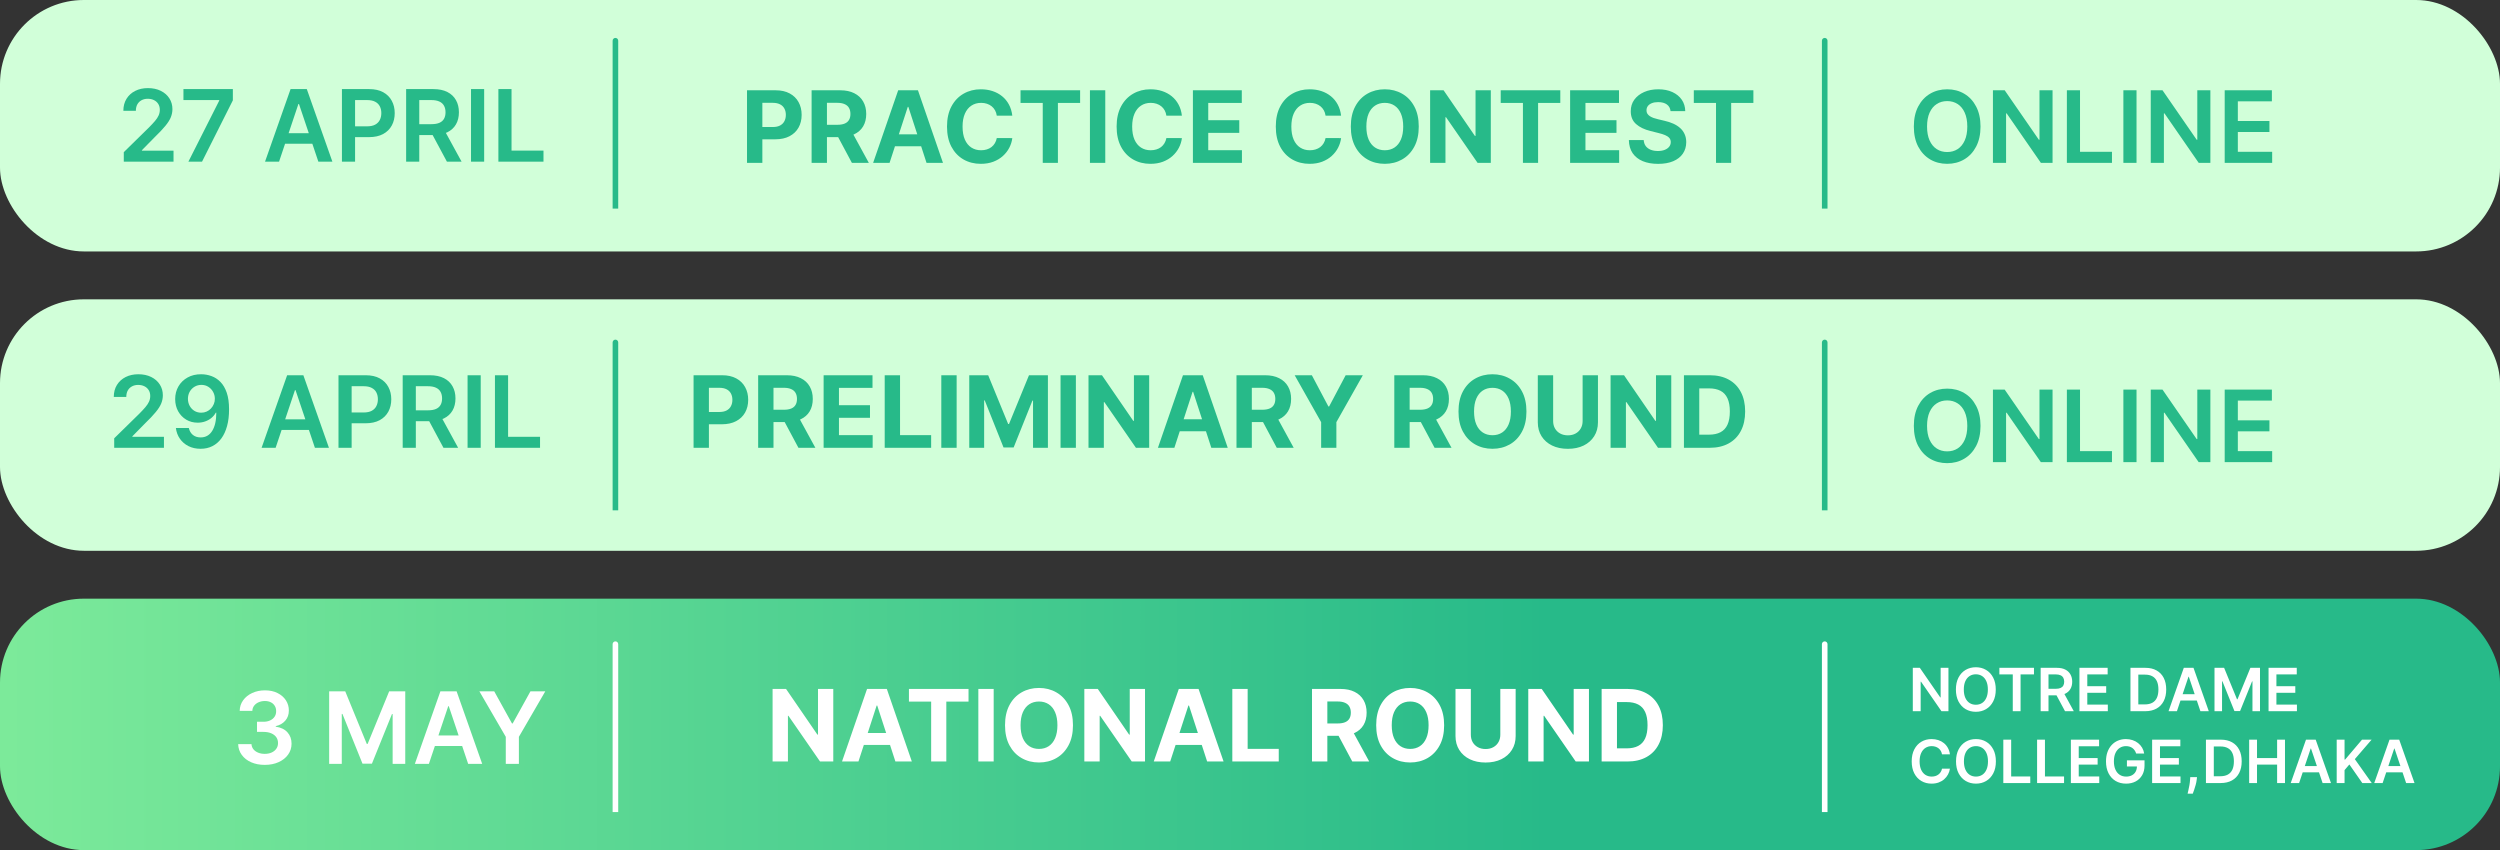 <svg width="1044" height="355" viewBox="0 0 1044 355" fill="none" xmlns="http://www.w3.org/2000/svg">
<rect x="0" y="0" width="1044" height="355" fill="#333333" stroke="none"/>
<rect width="1044" height="105" rx="35.014" fill="#D1FFD9"/>
<path d="M311.954 68V37.703H323.908C326.206 37.703 328.163 38.142 329.781 39.019C331.398 39.887 332.631 41.095 333.479 42.644C334.337 44.182 334.766 45.958 334.766 47.969C334.766 49.981 334.332 51.757 333.464 53.295C332.596 54.834 331.339 56.032 329.692 56.89C328.055 57.748 326.072 58.177 323.745 58.177H316.126V53.044H322.709C323.942 53.044 324.958 52.832 325.757 52.408C326.565 51.974 327.167 51.377 327.562 50.617C327.966 49.848 328.168 48.966 328.168 47.969C328.168 46.964 327.966 46.086 327.562 45.336C327.167 44.577 326.565 43.99 325.757 43.576C324.948 43.152 323.922 42.94 322.68 42.94H318.36V68H311.954ZM338.927 68V37.703H350.88C353.168 37.703 355.121 38.112 356.738 38.931C358.366 39.739 359.603 40.888 360.451 42.377C361.309 43.857 361.738 45.598 361.738 47.6C361.738 49.612 361.305 51.342 360.437 52.792C359.569 54.232 358.311 55.337 356.664 56.106C355.027 56.875 353.045 57.26 350.717 57.26H342.714V52.112H349.682C350.905 52.112 351.92 51.944 352.729 51.609C353.538 51.273 354.14 50.77 354.534 50.1C354.938 49.429 355.141 48.596 355.141 47.6C355.141 46.594 354.938 45.745 354.534 45.055C354.14 44.365 353.533 43.842 352.714 43.487C351.906 43.122 350.885 42.94 349.652 42.94H345.332V68H338.927ZM355.288 54.212L362.818 68H355.747L348.38 54.212H355.288ZM371.487 68H364.623L375.082 37.703H383.337L393.781 68H386.917L379.328 44.626H379.091L371.487 68ZM371.058 56.091H387.272V61.091H371.058V56.091ZM422.736 48.31H416.257C416.138 47.471 415.897 46.727 415.532 46.076C415.167 45.415 414.698 44.853 414.126 44.389C413.554 43.926 412.893 43.571 412.144 43.324C411.404 43.078 410.6 42.955 409.733 42.955C408.164 42.955 406.799 43.344 405.635 44.123C404.471 44.892 403.569 46.017 402.928 47.496C402.286 48.966 401.966 50.751 401.966 52.851C401.966 55.011 402.286 56.826 402.928 58.295C403.578 59.765 404.486 60.874 405.65 61.624C406.813 62.373 408.16 62.748 409.688 62.748C410.546 62.748 411.34 62.635 412.07 62.408C412.81 62.181 413.466 61.851 414.038 61.417C414.61 60.973 415.083 60.435 415.458 59.804C415.842 59.173 416.109 58.453 416.257 57.645L422.736 57.674C422.568 59.065 422.149 60.406 421.479 61.698C420.818 62.98 419.925 64.129 418.801 65.145C417.687 66.151 416.355 66.95 414.807 67.541C413.268 68.123 411.528 68.414 409.585 68.414C406.882 68.414 404.466 67.803 402.336 66.58C400.215 65.357 398.539 63.587 397.306 61.269C396.083 58.951 395.472 56.145 395.472 52.851C395.472 49.547 396.093 46.737 397.336 44.419C398.578 42.101 400.265 40.336 402.395 39.123C404.525 37.9 406.922 37.288 409.585 37.288C411.34 37.288 412.967 37.535 414.467 38.028C415.975 38.521 417.312 39.241 418.476 40.188C419.639 41.125 420.586 42.274 421.316 43.635C422.056 44.996 422.529 46.554 422.736 48.31ZM426.176 42.984V37.703H451.058V42.984H441.783V68H435.451V42.984H426.176ZM461.562 37.703V68H455.156V37.703H461.562ZM493.564 48.31H487.085C486.966 47.471 486.725 46.727 486.36 46.076C485.995 45.415 485.526 44.853 484.954 44.389C484.382 43.926 483.721 43.571 482.972 43.324C482.232 43.078 481.428 42.955 480.561 42.955C478.992 42.955 477.627 43.344 476.463 44.123C475.299 44.892 474.397 46.017 473.756 47.496C473.114 48.966 472.794 50.751 472.794 52.851C472.794 55.011 473.114 56.826 473.756 58.295C474.406 59.765 475.314 60.874 476.478 61.624C477.641 62.373 478.988 62.748 480.516 62.748C481.374 62.748 482.168 62.635 482.898 62.408C483.638 62.181 484.294 61.851 484.866 61.417C485.438 60.973 485.911 60.435 486.286 59.804C486.67 59.173 486.937 58.453 487.085 57.645L493.564 57.674C493.396 59.065 492.977 60.406 492.307 61.698C491.646 62.98 490.753 64.129 489.629 65.145C488.515 66.151 487.183 66.95 485.635 67.541C484.096 68.123 482.356 68.414 480.413 68.414C477.71 68.414 475.294 67.803 473.164 66.58C471.043 65.357 469.367 63.587 468.134 61.269C466.911 58.951 466.3 56.145 466.3 52.851C466.3 49.547 466.921 46.737 468.164 44.419C469.406 42.101 471.093 40.336 473.223 39.123C475.353 37.9 477.75 37.288 480.413 37.288C482.168 37.288 483.795 37.535 485.295 38.028C486.803 38.521 488.14 39.241 489.304 40.188C490.467 41.125 491.414 42.274 492.144 43.635C492.884 44.996 493.357 46.554 493.564 48.31ZM498.158 68V37.703H518.573V42.984H504.563V50.203H517.522V55.485H504.563V62.719H518.632V68H498.158ZM560.039 48.31H553.56C553.441 47.471 553.2 46.727 552.835 46.076C552.47 45.415 552.001 44.853 551.429 44.389C550.857 43.926 550.196 43.571 549.447 43.324C548.707 43.078 547.903 42.955 547.036 42.955C545.467 42.955 544.102 43.344 542.938 44.123C541.774 44.892 540.872 46.017 540.231 47.496C539.589 48.966 539.269 50.751 539.269 52.851C539.269 55.011 539.589 56.826 540.231 58.295C540.881 59.765 541.789 60.874 542.953 61.624C544.116 62.373 545.463 62.748 546.991 62.748C547.849 62.748 548.643 62.635 549.373 62.408C550.113 62.181 550.768 61.851 551.341 61.417C551.913 60.973 552.386 60.435 552.761 59.804C553.145 59.173 553.412 58.453 553.56 57.645L560.039 57.674C559.871 59.065 559.452 60.406 558.782 61.698C558.121 62.98 557.228 64.129 556.104 65.145C554.99 66.151 553.658 66.95 552.11 67.541C550.571 68.123 548.831 68.414 546.888 68.414C544.185 68.414 541.769 67.803 539.639 66.58C537.518 65.357 535.842 63.587 534.609 61.269C533.386 58.951 532.775 56.145 532.775 52.851C532.775 49.547 533.396 46.737 534.639 44.419C535.881 42.101 537.568 40.336 539.698 39.123C541.828 37.9 544.225 37.288 546.888 37.288C548.643 37.288 550.27 37.535 551.77 38.028C553.278 38.521 554.615 39.241 555.779 40.188C556.942 41.125 557.889 42.274 558.619 43.635C559.359 44.996 559.832 46.554 560.039 48.31ZM592.474 52.851C592.474 56.155 591.848 58.966 590.595 61.284C589.353 63.601 587.656 65.372 585.506 66.595C583.366 67.808 580.96 68.414 578.287 68.414C575.595 68.414 573.178 67.803 571.038 66.58C568.898 65.357 567.207 63.587 565.964 61.269C564.721 58.951 564.1 56.145 564.1 52.851C564.1 49.547 564.721 46.737 565.964 44.419C567.207 42.101 568.898 40.336 571.038 39.123C573.178 37.9 575.595 37.288 578.287 37.288C580.96 37.288 583.366 37.9 585.506 39.123C587.656 40.336 589.353 42.101 590.595 44.419C591.848 46.737 592.474 49.547 592.474 52.851ZM585.98 52.851C585.98 50.711 585.659 48.906 585.018 47.437C584.387 45.967 583.494 44.853 582.34 44.094C581.187 43.334 579.835 42.955 578.287 42.955C576.739 42.955 575.387 43.334 574.234 44.094C573.08 44.853 572.182 45.967 571.541 47.437C570.91 48.906 570.594 50.711 570.594 52.851C570.594 54.992 570.91 56.796 571.541 58.266C572.182 59.735 573.08 60.85 574.234 61.609C575.387 62.369 576.739 62.748 578.287 62.748C579.835 62.748 581.187 62.369 582.34 61.609C583.494 60.85 584.387 59.735 585.018 58.266C585.659 56.796 585.98 54.992 585.98 52.851ZM622.561 37.703V68H617.028L603.847 48.931H603.625V68H597.219V37.703H602.841L615.918 56.757H616.185V37.703H622.561ZM626.699 42.984V37.703H651.582V42.984H642.306V68H635.975V42.984H626.699ZM655.68 68V37.703H676.095V42.984H662.085V50.203H675.045V55.485H662.085V62.719H676.154V68H655.68ZM697.623 46.416C697.505 45.223 696.997 44.296 696.099 43.635C695.202 42.974 693.984 42.644 692.445 42.644C691.4 42.644 690.517 42.792 689.797 43.088C689.077 43.374 688.525 43.773 688.141 44.286C687.766 44.799 687.578 45.381 687.578 46.032C687.559 46.574 687.672 47.047 687.919 47.452C688.175 47.856 688.525 48.206 688.969 48.502C689.413 48.788 689.926 49.04 690.508 49.257C691.089 49.464 691.711 49.641 692.372 49.789L695.094 50.44C696.415 50.736 697.628 51.13 698.733 51.623C699.837 52.117 700.794 52.723 701.603 53.443C702.411 54.163 703.038 55.011 703.481 55.988C703.935 56.964 704.167 58.083 704.177 59.346C704.167 61.2 703.694 62.807 702.757 64.168C701.83 65.52 700.488 66.57 698.733 67.32C696.987 68.059 694.881 68.429 692.416 68.429C689.97 68.429 687.84 68.054 686.025 67.305C684.22 66.555 682.81 65.446 681.794 63.976C680.788 62.497 680.26 60.667 680.211 58.488H686.41C686.479 59.504 686.77 60.352 687.283 61.032C687.805 61.703 688.501 62.211 689.368 62.556C690.246 62.891 691.237 63.059 692.342 63.059C693.427 63.059 694.369 62.901 695.167 62.586C695.976 62.27 696.602 61.831 697.046 61.269C697.49 60.707 697.712 60.061 697.712 59.331C697.712 58.651 697.51 58.078 697.105 57.615C696.711 57.151 696.129 56.757 695.36 56.431C694.6 56.106 693.668 55.81 692.564 55.544L689.265 54.715C686.71 54.094 684.694 53.123 683.214 51.801C681.735 50.48 681 48.699 681.01 46.461C681 44.626 681.488 43.023 682.475 41.653C683.471 40.282 684.837 39.212 686.572 38.442C688.308 37.673 690.281 37.288 692.49 37.288C694.738 37.288 696.701 37.673 698.378 38.442C700.064 39.212 701.376 40.282 702.313 41.653C703.25 43.023 703.733 44.611 703.763 46.416H697.623ZM707.332 42.984V37.703H732.214V42.984H722.939V68H716.607V42.984H707.332Z" fill="url(#paint0_linear_8_11)"/>
<path d="M827.061 52.851C827.061 56.116 826.449 58.912 825.226 61.239C824.013 63.557 822.356 65.332 820.256 66.565C818.165 67.798 815.793 68.414 813.14 68.414C810.487 68.414 808.11 67.798 806.009 66.565C803.918 65.322 802.262 63.542 801.039 61.224C799.826 58.897 799.219 56.106 799.219 52.851C799.219 49.587 799.826 46.796 801.039 44.478C802.262 42.151 803.918 40.37 806.009 39.138C808.11 37.905 810.487 37.288 813.14 37.288C815.793 37.288 818.165 37.905 820.256 39.138C822.356 40.37 824.013 42.151 825.226 44.478C826.449 46.796 827.061 49.587 827.061 52.851ZM821.543 52.851C821.543 50.553 821.183 48.615 820.463 47.038C819.753 45.45 818.766 44.251 817.504 43.443C816.242 42.624 814.787 42.215 813.14 42.215C811.493 42.215 810.038 42.624 808.776 43.443C807.513 44.251 806.522 45.45 805.802 47.038C805.092 48.615 804.737 50.553 804.737 52.851C804.737 55.149 805.092 57.092 805.802 58.68C806.522 60.258 807.513 61.456 808.776 62.275C810.038 63.084 811.493 63.488 813.14 63.488C814.787 63.488 816.242 63.084 817.504 62.275C818.766 61.456 819.753 60.258 820.463 58.68C821.183 57.092 821.543 55.149 821.543 52.851ZM857.147 37.703V68H852.265L837.989 47.363H837.738V68H832.249V37.703H837.161L851.422 58.355H851.688V37.703H857.147ZM863.127 68V37.703H868.616V63.399H881.96V68H863.127ZM892.212 37.703V68H886.723V37.703H892.212ZM923.052 37.703V68H918.171L903.895 47.363H903.643V68H898.155V37.703H903.066L917.327 58.355H917.594V37.703H923.052ZM929.033 68V37.703H948.738V42.303H934.521V50.529H947.717V55.13H934.521V63.399H948.856V68H929.033Z" fill="url(#paint1_linear_8_11)"/>
<path d="M51.692 67.504V63.54L62.211 53.228C63.217 52.213 64.055 51.31 64.726 50.521C65.396 49.732 65.899 48.968 66.234 48.228C66.57 47.489 66.737 46.7 66.737 45.861C66.737 44.905 66.52 44.086 66.087 43.406C65.653 42.715 65.056 42.183 64.297 41.808C63.537 41.433 62.674 41.246 61.708 41.246C60.712 41.246 59.839 41.453 59.089 41.867C58.34 42.271 57.758 42.848 57.344 43.598C56.939 44.347 56.737 45.24 56.737 46.276H51.515C51.515 44.352 51.954 42.681 52.831 41.26C53.709 39.84 54.917 38.741 56.456 37.962C58.004 37.182 59.78 36.793 61.782 36.793C63.813 36.793 65.598 37.172 67.137 37.932C68.675 38.691 69.869 39.732 70.717 41.053C71.575 42.375 72.004 43.884 72.004 45.58C72.004 46.714 71.787 47.829 71.353 48.923C70.919 50.018 70.155 51.231 69.06 52.563C67.975 53.894 66.451 55.507 64.489 57.4L59.267 62.711V62.918H72.463V67.504H51.692ZM78.676 67.504L91.561 42V41.793H76.605V37.207H97.242V41.897L84.371 67.504H78.676ZM116.536 67.504H110.678L121.344 37.207H128.12L138.801 67.504H132.943L124.85 43.42H124.614L116.536 67.504ZM116.729 55.625H132.706V60.033H116.729V55.625ZM142.791 67.504V37.207H154.153C156.48 37.207 158.433 37.641 160.011 38.509C161.599 39.377 162.797 40.57 163.606 42.089C164.425 43.598 164.834 45.314 164.834 47.237C164.834 49.18 164.425 50.906 163.606 52.415C162.787 53.924 161.579 55.112 159.982 55.98C158.384 56.838 156.416 57.267 154.079 57.267H146.549V52.755H153.339C154.7 52.755 155.815 52.518 156.683 52.045C157.55 51.572 158.191 50.921 158.606 50.092C159.03 49.264 159.242 48.312 159.242 47.237C159.242 46.162 159.03 45.215 158.606 44.397C158.191 43.578 157.545 42.942 156.668 42.488C155.8 42.025 154.68 41.793 153.31 41.793H148.28V67.504H142.791ZM169.601 67.504V37.207H180.963C183.29 37.207 185.243 37.611 186.821 38.42C188.409 39.229 189.607 40.363 190.416 41.823C191.234 43.272 191.643 44.964 191.643 46.897C191.643 48.84 191.229 50.526 190.401 51.956C189.582 53.376 188.374 54.476 186.776 55.255C185.179 56.024 183.216 56.409 180.889 56.409H172.796V51.853H180.149C181.51 51.853 182.624 51.665 183.492 51.291C184.36 50.906 185.001 50.349 185.415 49.619C185.839 48.879 186.052 47.972 186.052 46.897C186.052 45.822 185.839 44.905 185.415 44.145C184.991 43.376 184.345 42.794 183.477 42.4C182.61 41.995 181.49 41.793 180.119 41.793H175.089V67.504H169.601ZM185.253 53.776L192.753 67.504H186.628L179.261 53.776H185.253ZM202.184 37.207V67.504H196.695V37.207H202.184ZM208.127 67.504V37.207H213.616V62.904H226.959V67.504H208.127Z" fill="#27BA89"/>
<path d="M258.167 17C258.167 16.355 257.645 15.833 257 15.833C256.355 15.833 255.833 16.355 255.833 17H258.167ZM255.833 17V87.116H258.167V17H255.833Z" fill="#27BA89"/>
<path d="M763.167 17C763.167 16.355 762.645 15.833 762 15.833C761.355 15.833 760.833 16.355 760.833 17H763.167ZM760.833 17V87.116H763.167V17H760.833Z" fill="#27BA89"/>
<rect y="250" width="1044" height="105" rx="35.014" fill="url(#paint2_linear_8_11)"/>
<path d="M347.975 287.703V318H342.442L329.261 298.931H329.039V318H322.633V287.703H328.255L341.332 306.757H341.599V287.703H347.975ZM358.489 318H351.625L362.084 287.703H370.339L380.783 318H373.919L366.33 294.626H366.093L358.489 318ZM358.06 306.091H374.274V311.091H358.06V306.091ZM379.574 292.984V287.703H404.457V292.984H395.181V318H388.849V292.984H379.574ZM414.96 287.703V318H408.554V287.703H414.96ZM448.072 302.851C448.072 306.155 447.446 308.966 446.193 311.284C444.95 313.601 443.254 315.372 441.104 316.595C438.964 317.808 436.557 318.414 433.885 318.414C431.192 318.414 428.776 317.803 426.636 316.58C424.496 315.357 422.804 313.587 421.562 311.269C420.319 308.951 419.698 306.145 419.698 302.851C419.698 299.547 420.319 296.737 421.562 294.419C422.804 292.101 424.496 290.336 426.636 289.123C428.776 287.9 431.192 287.289 433.885 287.289C436.557 287.289 438.964 287.9 441.104 289.123C443.254 290.336 444.95 292.101 446.193 294.419C447.446 296.737 448.072 299.547 448.072 302.851ZM441.577 302.851C441.577 300.711 441.257 298.906 440.616 297.437C439.985 295.967 439.092 294.853 437.938 294.094C436.784 293.334 435.433 292.954 433.885 292.954C432.336 292.954 430.985 293.334 429.831 294.094C428.677 294.853 427.78 295.967 427.139 297.437C426.508 298.906 426.192 300.711 426.192 302.851C426.192 304.992 426.508 306.796 427.139 308.266C427.78 309.735 428.677 310.85 429.831 311.609C430.985 312.369 432.336 312.748 433.885 312.748C435.433 312.748 436.784 312.369 437.938 311.609C439.092 310.85 439.985 309.735 440.616 308.266C441.257 306.796 441.577 304.992 441.577 302.851ZM478.158 287.703V318H472.625L459.444 298.931H459.222V318H452.817V287.703H458.438L471.516 306.757H471.782V287.703H478.158ZM488.673 318H481.809L492.268 287.703H500.522L510.967 318H504.103L496.513 294.626H496.277L488.673 318ZM488.244 306.091H504.458V311.091H488.244V306.091ZM514.613 318V287.703H521.019V312.719H534.008V318H514.613ZM547.892 318V287.703H559.845C562.133 287.703 564.086 288.112 565.703 288.931C567.33 289.739 568.568 290.888 569.416 292.378C570.274 293.857 570.703 295.598 570.703 297.6C570.703 299.612 570.269 301.342 569.401 302.792C568.534 304.232 567.276 305.337 565.629 306.106C563.992 306.875 562.01 307.26 559.682 307.26H551.679V302.112H558.646C559.869 302.112 560.885 301.944 561.694 301.609C562.503 301.273 563.104 300.77 563.499 300.1C563.903 299.429 564.105 298.596 564.105 297.6C564.105 296.594 563.903 295.746 563.499 295.055C563.104 294.365 562.498 293.842 561.679 293.487C560.87 293.122 559.85 292.94 558.617 292.94H554.297V318H547.892ZM564.253 304.212L571.783 318H564.712L557.345 304.212H564.253ZM603.072 302.851C603.072 306.155 602.445 308.966 601.193 311.284C599.95 313.601 598.254 315.372 596.104 316.595C593.964 317.808 591.557 318.414 588.885 318.414C586.192 318.414 583.776 317.803 581.636 316.58C579.496 315.357 577.804 313.587 576.561 311.269C575.319 308.951 574.698 306.145 574.698 302.851C574.698 299.547 575.319 296.737 576.561 294.419C577.804 292.101 579.496 290.336 581.636 289.123C583.776 287.9 586.192 287.289 588.885 287.289C591.557 287.289 593.964 287.9 596.104 289.123C598.254 290.336 599.95 292.101 601.193 294.419C602.445 296.737 603.072 299.547 603.072 302.851ZM596.577 302.851C596.577 300.711 596.257 298.906 595.616 297.437C594.984 295.967 594.092 294.853 592.938 294.094C591.784 293.334 590.433 292.954 588.885 292.954C587.336 292.954 585.985 293.334 584.831 294.094C583.677 294.853 582.78 295.967 582.139 297.437C581.507 298.906 581.192 300.711 581.192 302.851C581.192 304.992 581.507 306.796 582.139 308.266C582.78 309.735 583.677 310.85 584.831 311.609C585.985 312.369 587.336 312.748 588.885 312.748C590.433 312.748 591.784 312.369 592.938 311.609C594.092 310.85 594.984 309.735 595.616 308.266C596.257 306.796 596.577 304.992 596.577 302.851ZM626.531 287.703H632.936V307.378C632.936 309.587 632.409 311.52 631.353 313.177C630.308 314.834 628.843 316.126 626.96 317.053C625.076 317.97 622.881 318.429 620.376 318.429C617.862 318.429 615.662 317.97 613.778 317.053C611.895 316.126 610.43 314.834 609.385 313.177C608.339 311.52 607.817 309.587 607.817 307.378V287.703H614.222V306.831C614.222 307.985 614.474 309.01 614.977 309.908C615.49 310.805 616.21 311.511 617.137 312.023C618.064 312.536 619.144 312.793 620.376 312.793C621.619 312.793 622.699 312.536 623.616 312.023C624.543 311.511 625.258 310.805 625.761 309.908C626.274 309.01 626.531 307.985 626.531 306.831V287.703ZM663.548 287.703V318H658.015L644.834 298.931H644.612V318H638.206V287.703H643.828L656.905 306.757H657.172V287.703H663.548ZM679.58 318H668.84V287.703H679.669C682.717 287.703 685.34 288.309 687.539 289.522C689.739 290.726 691.43 292.456 692.613 294.715C693.807 296.973 694.404 299.676 694.404 302.822C694.404 305.978 693.807 308.69 692.613 310.958C691.43 313.227 689.729 314.967 687.51 316.18C685.301 317.393 682.657 318 679.58 318ZM675.246 312.512H679.314C681.208 312.512 682.8 312.176 684.092 311.506C685.394 310.825 686.371 309.775 687.022 308.355C687.682 306.925 688.013 305.08 688.013 302.822C688.013 300.583 687.682 298.754 687.022 297.333C686.371 295.913 685.399 294.868 684.107 294.197C682.815 293.526 681.222 293.191 679.329 293.191H675.246V312.512Z" fill="url(#paint3_linear_8_11)"/>
<path d="M813.672 278.886V297H810.753L802.218 284.662H802.068V297H798.787V278.886H801.723L810.249 291.233H810.408V278.886H813.672ZM833.433 287.943C833.433 289.895 833.067 291.567 832.336 292.958C831.611 294.344 830.62 295.405 829.364 296.142C828.114 296.879 826.696 297.248 825.11 297.248C823.524 297.248 822.103 296.879 820.847 296.142C819.597 295.399 818.606 294.335 817.875 292.949C817.15 291.558 816.787 289.889 816.787 287.943C816.787 285.992 817.15 284.323 817.875 282.937C818.606 281.546 819.597 280.481 820.847 279.744C822.103 279.007 823.524 278.639 825.11 278.639C826.696 278.639 828.114 279.007 829.364 279.744C830.62 280.481 831.611 281.546 832.336 282.937C833.067 284.323 833.433 285.992 833.433 287.943ZM830.134 287.943C830.134 286.569 829.919 285.411 829.488 284.467C829.064 283.518 828.474 282.802 827.719 282.318C826.964 281.829 826.095 281.584 825.11 281.584C824.125 281.584 823.256 281.829 822.501 282.318C821.746 282.802 821.154 283.518 820.723 284.467C820.299 285.411 820.086 286.569 820.086 287.943C820.086 289.317 820.299 290.479 820.723 291.428C821.154 292.371 821.746 293.088 822.501 293.577C823.256 294.061 824.125 294.302 825.11 294.302C826.095 294.302 826.964 294.061 827.719 293.577C828.474 293.088 829.064 292.371 829.488 291.428C829.919 290.479 830.134 289.317 830.134 287.943ZM834.936 281.637V278.886H849.388V281.637H843.79V297H840.535V281.637H834.936ZM852.174 297V278.886H858.967C860.358 278.886 861.526 279.128 862.469 279.612C863.419 280.095 864.135 280.773 864.618 281.646C865.108 282.513 865.353 283.524 865.353 284.68C865.353 285.841 865.105 286.849 864.61 287.704C864.12 288.553 863.398 289.211 862.443 289.677C861.488 290.137 860.314 290.367 858.923 290.367H854.085V287.643H858.48C859.294 287.643 859.96 287.53 860.479 287.306C860.998 287.076 861.381 286.743 861.629 286.307C861.883 285.865 862.009 285.322 862.009 284.68C862.009 284.037 861.883 283.489 861.629 283.035C861.375 282.575 860.989 282.227 860.47 281.991C859.952 281.749 859.282 281.628 858.463 281.628H855.456V297H852.174ZM861.532 288.792L866.016 297H862.354L857.95 288.792H861.532ZM868.373 297V278.886H880.154V281.637H871.654V286.555H879.544V289.305H871.654V294.249H880.225V297H868.373ZM895.817 297H889.679V278.886H895.941C897.74 278.886 899.285 279.249 900.576 279.974C901.873 280.694 902.869 281.728 903.565 283.079C904.261 284.429 904.609 286.045 904.609 287.926C904.609 289.812 904.258 291.434 903.556 292.79C902.861 294.146 901.855 295.187 900.54 295.912C899.231 296.637 897.657 297 895.817 297ZM892.961 294.161H895.658C896.92 294.161 897.973 293.931 898.816 293.471C899.659 293.005 900.293 292.312 900.717 291.393C901.142 290.467 901.354 289.311 901.354 287.926C901.354 286.54 901.142 285.39 900.717 284.476C900.293 283.556 899.665 282.869 898.833 282.415C898.008 281.955 896.982 281.726 895.756 281.726H892.961V294.161ZM909.08 297H905.577L911.954 278.886H916.005L922.391 297H918.888L914.05 282.601H913.909L909.08 297ZM909.195 289.898H918.747V292.534H909.195V289.898ZM924.777 278.886H928.792L934.169 292.012H934.382L939.759 278.886H943.775V297H940.626V284.556H940.458L935.452 296.947H933.099L928.093 284.529H927.925V297H924.777V278.886ZM947.348 297V278.886H959.129V281.637H950.629V286.555H958.518V289.305H950.629V294.249H959.199V297H947.348ZM814.291 314.998H810.983C810.889 314.456 810.715 313.975 810.461 313.556C810.208 313.132 809.892 312.772 809.515 312.477C809.138 312.183 808.707 311.961 808.224 311.814C807.746 311.661 807.23 311.584 806.676 311.584C805.691 311.584 804.819 311.832 804.058 312.327C803.297 312.816 802.702 313.536 802.271 314.485C801.841 315.428 801.626 316.581 801.626 317.943C801.626 319.329 801.841 320.496 802.271 321.446C802.708 322.389 803.303 323.103 804.058 323.586C804.819 324.064 805.688 324.302 806.667 324.302C807.21 324.302 807.717 324.232 808.188 324.09C808.666 323.943 809.093 323.728 809.471 323.445C809.854 323.161 810.175 322.814 810.435 322.401C810.7 321.988 810.883 321.516 810.983 320.986L814.291 321.003C814.167 321.864 813.899 322.672 813.486 323.427C813.079 324.182 812.546 324.848 811.885 325.426C811.225 325.998 810.452 326.446 809.568 326.77C808.684 327.088 807.702 327.248 806.623 327.248C805.031 327.248 803.61 326.879 802.36 326.142C801.11 325.405 800.125 324.341 799.406 322.949C798.686 321.558 798.327 319.889 798.327 317.943C798.327 315.992 798.689 314.323 799.415 312.937C800.14 311.546 801.127 310.481 802.377 309.744C803.627 309.007 805.043 308.639 806.623 308.639C807.631 308.639 808.569 308.78 809.435 309.063C810.302 309.346 811.075 309.762 811.753 310.31C812.431 310.853 812.988 311.519 813.424 312.309C813.866 313.093 814.155 313.99 814.291 314.998ZM833.481 317.943C833.481 319.895 833.116 321.567 832.385 322.958C831.659 324.344 830.669 325.405 829.413 326.142C828.163 326.879 826.745 327.248 825.159 327.248C823.573 327.248 822.152 326.879 820.896 326.142C819.646 325.399 818.655 324.335 817.924 322.949C817.199 321.558 816.836 319.889 816.836 317.943C816.836 315.992 817.199 314.323 817.924 312.937C818.655 311.546 819.646 310.481 820.896 309.744C822.152 309.007 823.573 308.639 825.159 308.639C826.745 308.639 828.163 309.007 829.413 309.744C830.669 310.481 831.659 311.546 832.385 312.937C833.116 314.323 833.481 315.992 833.481 317.943ZM830.182 317.943C830.182 316.569 829.967 315.411 829.537 314.467C829.112 313.518 828.523 312.802 827.768 312.318C827.013 311.829 826.143 311.584 825.159 311.584C824.174 311.584 823.304 311.829 822.55 312.318C821.795 312.802 821.202 313.518 820.772 314.467C820.347 315.411 820.135 316.569 820.135 317.943C820.135 319.317 820.347 320.479 820.772 321.428C821.202 322.371 821.795 323.088 822.55 323.577C823.304 324.061 824.174 324.302 825.159 324.302C826.143 324.302 827.013 324.061 827.768 323.577C828.523 323.088 829.112 322.371 829.537 321.428C829.967 320.479 830.182 319.317 830.182 317.943ZM836.584 327V308.886H839.865V324.249H847.843V327H836.584ZM850.691 327V308.886H853.972V324.249H861.95V327H850.691ZM864.798 327V308.886H876.578V311.637H868.079V316.555H875.968V319.305H868.079V324.249H876.649V327H864.798ZM892.061 314.671C891.913 314.193 891.71 313.766 891.45 313.388C891.197 313.005 890.89 312.678 890.531 312.407C890.177 312.135 889.77 311.932 889.31 311.796C888.85 311.655 888.349 311.584 887.807 311.584C886.834 311.584 885.967 311.829 885.206 312.318C884.446 312.808 883.847 313.527 883.411 314.476C882.98 315.42 882.765 316.569 882.765 317.926C882.765 319.293 882.98 320.452 883.411 321.401C883.841 322.351 884.44 323.073 885.206 323.568C885.973 324.058 886.863 324.302 887.877 324.302C888.797 324.302 889.593 324.126 890.265 323.772C890.943 323.418 891.465 322.917 891.831 322.268C892.196 321.614 892.379 320.847 892.379 319.969L893.122 320.084H888.205V317.519H895.554V319.694C895.554 321.245 895.224 322.587 894.564 323.719C893.903 324.851 892.995 325.723 891.84 326.337C890.684 326.944 889.357 327.248 887.86 327.248C886.191 327.248 884.726 326.873 883.464 326.124C882.208 325.37 881.226 324.299 880.519 322.914C879.817 321.522 879.466 319.871 879.466 317.961C879.466 316.499 879.673 315.193 880.085 314.043C880.504 312.893 881.088 311.917 881.837 311.115C882.585 310.307 883.464 309.694 884.472 309.276C885.48 308.851 886.577 308.639 887.762 308.639C888.765 308.639 889.699 308.786 890.566 309.081C891.433 309.37 892.202 309.783 892.874 310.319C893.553 310.856 894.11 311.493 894.546 312.23C894.982 312.967 895.268 313.78 895.404 314.671H892.061ZM898.727 327V308.886H910.508V311.637H902.009V316.555H909.898V319.305H902.009V324.249H910.579V327H898.727ZM917.473 324.524L917.358 325.496C917.276 326.239 917.128 326.994 916.916 327.761C916.71 328.533 916.492 329.244 916.262 329.892C916.032 330.541 915.846 331.051 915.704 331.422H913.546C913.629 331.063 913.741 330.573 913.882 329.954C914.03 329.335 914.171 328.639 914.307 327.867C914.443 327.094 914.534 326.31 914.581 325.514L914.643 324.524H917.473ZM927.339 327H921.201V308.886H927.463C929.262 308.886 930.806 309.249 932.098 309.974C933.395 310.694 934.391 311.728 935.087 313.079C935.783 314.429 936.131 316.045 936.131 317.926C936.131 319.812 935.78 321.434 935.078 322.79C934.382 324.146 933.377 325.187 932.062 325.912C930.753 326.637 929.179 327 927.339 327ZM924.483 324.161H927.18C928.442 324.161 929.494 323.931 930.338 323.471C931.181 323.005 931.815 322.312 932.239 321.393C932.664 320.467 932.876 319.311 932.876 317.926C932.876 316.54 932.664 315.39 932.239 314.476C931.815 313.556 931.187 312.869 930.355 312.415C929.53 311.955 928.504 311.726 927.277 311.726H924.483V324.161ZM939.248 327V308.886H942.53V316.555H950.923V308.886H954.213V327H950.923V319.305H942.53V327H939.248ZM960.108 327H956.606L962.983 308.886H967.033L973.419 327H969.917L965.079 312.601H964.937L960.108 327ZM960.223 319.898H969.775V322.534H960.223V319.898ZM975.805 327V308.886H979.086V317.209H979.307L986.374 308.886H990.381L983.376 317.015L990.443 327H986.498L981.094 319.235L979.086 321.605V327H975.805ZM994.987 327H991.484L997.861 308.886H1001.91L1008.3 327H1004.8L999.957 312.601H999.816L994.987 327ZM995.101 319.898H1004.65V322.534H995.101V319.898Z" fill="white"/>
<path d="M110.566 319.414C108.435 319.414 106.542 319.049 104.885 318.319C103.238 317.59 101.936 316.574 100.979 315.272C100.023 313.97 99.515 312.466 99.456 310.76H105.018C105.067 311.579 105.339 312.294 105.832 312.905C106.325 313.507 106.981 313.975 107.799 314.31C108.618 314.646 109.535 314.813 110.551 314.813C111.636 314.813 112.597 314.626 113.436 314.251C114.274 313.867 114.93 313.334 115.403 312.654C115.877 311.973 116.108 311.189 116.099 310.301C116.108 309.384 115.872 308.575 115.388 307.875C114.905 307.175 114.205 306.628 113.288 306.233C112.38 305.839 111.286 305.641 110.004 305.641H107.326V301.41H110.004C111.059 301.41 111.981 301.228 112.77 300.863C113.569 300.498 114.195 299.985 114.649 299.325C115.102 298.654 115.324 297.88 115.314 297.002C115.324 296.144 115.132 295.399 114.738 294.768C114.353 294.127 113.806 293.629 113.095 293.274C112.395 292.919 111.572 292.741 110.625 292.741C109.698 292.741 108.84 292.909 108.051 293.244C107.262 293.58 106.626 294.058 106.142 294.679C105.659 295.291 105.403 296.021 105.373 296.869H100.092C100.131 295.172 100.619 293.683 101.556 292.401C102.503 291.109 103.766 290.103 105.344 289.383C106.922 288.653 108.692 288.289 110.654 288.289C112.676 288.289 114.432 288.668 115.921 289.428C117.42 290.177 118.579 291.188 119.397 292.46C120.216 293.733 120.625 295.138 120.625 296.676C120.635 298.383 120.132 299.813 119.116 300.967C118.11 302.121 116.789 302.875 115.152 303.23V303.467C117.282 303.763 118.914 304.552 120.048 305.834C121.192 307.106 121.76 308.689 121.75 310.582C121.75 312.279 121.266 313.798 120.3 315.139C119.343 316.47 118.022 317.516 116.335 318.275C114.659 319.035 112.735 319.414 110.566 319.414ZM137.457 288.703H144.173L153.168 310.656H153.523L162.517 288.703H169.233V319H163.967V298.185H163.686L155.313 318.911H151.378L143.004 298.141H142.723V319H137.457V288.703ZM179.101 319H173.242L183.909 288.703H190.684L201.365 319H195.507L187.415 294.916H187.178L179.101 319ZM179.293 307.121H195.27V311.529H179.293V307.121ZM200.193 288.703H206.391L213.803 302.106H214.099L221.51 288.703H227.709L216.688 307.698V319H211.214V307.698L200.193 288.703Z" fill="white"/>
<path d="M258.167 269C258.167 268.355 257.645 267.833 257 267.833C256.355 267.833 255.833 268.355 255.833 269H258.167ZM255.833 269V339.116H258.167V269H255.833Z" fill="white"/>
<path d="M763.167 269C763.167 268.355 762.645 267.833 762 267.833C761.355 267.833 760.833 268.355 760.833 269H763.167ZM760.833 269V339.116H763.167V269H760.833Z" fill="white"/>
<rect y="125" width="1044" height="105" rx="35.014" fill="#D1FFD9"/>
<path d="M258.167 143C258.167 142.355 257.645 141.833 257 141.833C256.355 141.833 255.833 142.355 255.833 143H258.167ZM255.833 143V213.116H258.167V143H255.833Z" fill="#27BA89"/>
<path d="M763.167 143C763.167 142.355 762.645 141.833 762 141.833C761.355 141.833 760.833 142.355 760.833 143H763.167ZM760.833 143V213.116H763.167V143H760.833Z" fill="#27BA89"/>
<path d="M289.633 187V156.703H301.586C303.884 156.703 305.842 157.142 307.46 158.019C309.077 158.887 310.31 160.095 311.158 161.644C312.016 163.182 312.445 164.958 312.445 166.969C312.445 168.981 312.011 170.757 311.143 172.295C310.275 173.834 309.018 175.032 307.371 175.89C305.734 176.748 303.751 177.177 301.424 177.177H293.805V172.044H300.388C301.621 172.044 302.637 171.832 303.436 171.408C304.244 170.974 304.846 170.377 305.24 169.618C305.645 168.848 305.847 167.966 305.847 166.969C305.847 165.964 305.645 165.086 305.24 164.336C304.846 163.577 304.244 162.99 303.436 162.576C302.627 162.152 301.601 161.94 300.359 161.94H296.039V187H289.633ZM316.606 187V156.703H328.559C330.847 156.703 332.8 157.112 334.417 157.931C336.044 158.739 337.282 159.888 338.13 161.378C338.988 162.857 339.417 164.598 339.417 166.6C339.417 168.612 338.983 170.342 338.116 171.792C337.248 173.232 335.99 174.337 334.343 175.106C332.706 175.875 330.724 176.26 328.396 176.26H320.393V171.112H327.361C328.584 171.112 329.599 170.944 330.408 170.609C331.217 170.273 331.818 169.77 332.213 169.1C332.617 168.429 332.819 167.596 332.819 166.6C332.819 165.594 332.617 164.746 332.213 164.055C331.818 163.365 331.212 162.842 330.393 162.487C329.585 162.122 328.564 161.94 327.331 161.94H323.011V187H316.606ZM332.967 173.212L340.497 187H333.426L326.059 173.212H332.967ZM343.944 187V156.703H364.359V161.984H350.35V169.203H363.309V174.485H350.35V181.719H364.419V187H343.944ZM369.452 187V156.703H375.858V181.719H388.846V187H369.452ZM399.494 156.703V187H393.089V156.703H399.494ZM404.764 156.703H412.664L421.008 177.059H421.363L429.706 156.703H437.606V187H431.393V167.28H431.141L423.301 186.852H419.07L411.229 167.206H410.978V187H404.764V156.703ZM449.289 156.703V187H442.884V156.703H449.289ZM479.901 156.703V187H474.368L461.187 167.931H460.965V187H454.56V156.703H460.181L473.259 175.757H473.525V156.703H479.901ZM490.416 187H483.551L494.01 156.703H502.265L512.709 187H505.845L498.256 163.626H498.019L490.416 187ZM489.987 175.091H506.2V180.091H489.987V175.091ZM516.356 187V156.703H528.309C530.597 156.703 532.55 157.112 534.168 157.931C535.795 158.739 537.033 159.888 537.881 161.378C538.739 162.857 539.168 164.598 539.168 166.6C539.168 168.612 538.734 170.342 537.866 171.792C536.998 173.232 535.741 174.337 534.094 175.106C532.456 175.875 530.474 176.26 528.147 176.26H520.143V171.112H527.111C528.334 171.112 529.35 170.944 530.159 170.609C530.967 170.273 531.569 169.77 531.963 169.1C532.368 168.429 532.57 167.596 532.57 166.6C532.57 165.594 532.368 164.746 531.963 164.055C531.569 163.365 530.962 162.842 530.144 162.487C529.335 162.122 528.314 161.94 527.081 161.94H522.762V187H516.356ZM532.718 173.212L540.248 187H533.176L525.809 173.212H532.718ZM540.658 156.703H547.833L554.742 169.751H555.038L561.946 156.703H569.121L558.07 176.289V187H551.709V176.289L540.658 156.703ZM582.262 187V156.703H594.215C596.503 156.703 598.456 157.112 600.073 157.931C601.7 158.739 602.938 159.888 603.786 161.378C604.644 162.857 605.073 164.598 605.073 166.6C605.073 168.612 604.639 170.342 603.771 171.792C602.904 173.232 601.646 174.337 599.999 175.106C598.362 175.875 596.38 176.26 594.052 176.26H586.049V171.112H593.016C594.239 171.112 595.255 170.944 596.064 170.609C596.873 170.273 597.474 169.77 597.869 169.1C598.273 168.429 598.475 167.596 598.475 166.6C598.475 165.594 598.273 164.746 597.869 164.055C597.474 163.365 596.868 162.842 596.049 162.487C595.24 162.122 594.22 161.94 592.987 161.94H588.667V187H582.262ZM598.623 173.212L606.153 187H599.082L591.715 173.212H598.623ZM637.442 171.851C637.442 175.155 636.815 177.966 635.563 180.284C634.32 182.601 632.624 184.372 630.474 185.595C628.334 186.808 625.927 187.414 623.255 187.414C620.562 187.414 618.146 186.803 616.006 185.58C613.866 184.357 612.174 182.587 610.932 180.269C609.689 177.951 609.068 175.145 609.068 171.851C609.068 168.547 609.689 165.737 610.932 163.419C612.174 161.101 613.866 159.336 616.006 158.123C618.146 156.9 620.562 156.289 623.255 156.289C625.927 156.289 628.334 156.9 630.474 158.123C632.624 159.336 634.32 161.101 635.563 163.419C636.815 165.737 637.442 168.547 637.442 171.851ZM630.947 171.851C630.947 169.711 630.627 167.906 629.986 166.437C629.354 164.967 628.462 163.853 627.308 163.094C626.154 162.334 624.803 161.954 623.255 161.954C621.706 161.954 620.355 162.334 619.201 163.094C618.047 163.853 617.15 164.967 616.509 166.437C615.877 167.906 615.562 169.711 615.562 171.851C615.562 173.992 615.877 175.796 616.509 177.266C617.15 178.735 618.047 179.85 619.201 180.609C620.355 181.369 621.706 181.748 623.255 181.748C624.803 181.748 626.154 181.369 627.308 180.609C628.462 179.85 629.354 178.735 629.986 177.266C630.627 175.796 630.947 173.992 630.947 171.851ZM660.901 156.703H667.306V176.378C667.306 178.587 666.779 180.52 665.723 182.177C664.678 183.834 663.213 185.126 661.33 186.053C659.446 186.97 657.251 187.429 654.746 187.429C652.232 187.429 650.032 186.97 648.148 186.053C646.265 185.126 644.8 183.834 643.755 182.177C642.709 180.52 642.187 178.587 642.187 176.378V156.703H648.592V175.831C648.592 176.985 648.844 178.01 649.347 178.908C649.86 179.805 650.58 180.511 651.507 181.023C652.434 181.536 653.514 181.793 654.746 181.793C655.989 181.793 657.069 181.536 657.986 181.023C658.913 180.511 659.628 179.805 660.131 178.908C660.644 178.01 660.901 176.985 660.901 175.831V156.703ZM697.918 156.703V187H692.385L679.204 167.931H678.982V187H672.576V156.703H678.198L691.275 175.757H691.542V156.703H697.918ZM713.95 187H703.21V156.703H714.039C717.087 156.703 719.71 157.309 721.909 158.522C724.109 159.726 725.8 161.456 726.984 163.715C728.177 165.973 728.774 168.676 728.774 171.822C728.774 174.978 728.177 177.69 726.984 179.958C725.8 182.227 724.099 183.967 721.88 185.18C719.671 186.393 717.027 187 713.95 187ZM709.616 181.512H713.684C715.578 181.512 717.17 181.176 718.462 180.506C719.764 179.825 720.741 178.775 721.392 177.355C722.052 175.925 722.383 174.08 722.383 171.822C722.383 169.583 722.052 167.754 721.392 166.333C720.741 164.913 719.769 163.868 718.477 163.197C717.185 162.526 715.592 162.191 713.699 162.191H709.616V181.512Z" fill="url(#paint4_linear_8_11)"/>
<path d="M827.061 177.851C827.061 181.116 826.449 183.912 825.226 186.239C824.013 188.557 822.356 190.332 820.256 191.565C818.165 192.798 815.793 193.414 813.14 193.414C810.487 193.414 808.11 192.798 806.009 191.565C803.918 190.322 802.262 188.542 801.039 186.225C799.826 183.897 799.219 181.106 799.219 177.851C799.219 174.587 799.826 171.796 801.039 169.478C802.262 167.151 803.918 165.371 806.009 164.138C808.11 162.905 810.487 162.289 813.14 162.289C815.793 162.289 818.165 162.905 820.256 164.138C822.356 165.371 824.013 167.151 825.226 169.478C826.449 171.796 827.061 174.587 827.061 177.851ZM821.543 177.851C821.543 175.553 821.183 173.615 820.463 172.037C819.753 170.45 818.766 169.251 817.504 168.443C816.242 167.624 814.787 167.215 813.14 167.215C811.493 167.215 810.038 167.624 808.776 168.443C807.513 169.251 806.522 170.45 805.802 172.037C805.092 173.615 804.737 175.553 804.737 177.851C804.737 180.149 805.092 182.092 805.802 183.68C806.522 185.258 807.513 186.456 808.776 187.275C810.038 188.084 811.493 188.488 813.14 188.488C814.787 188.488 816.242 188.084 817.504 187.275C818.766 186.456 819.753 185.258 820.463 183.68C821.183 182.092 821.543 180.149 821.543 177.851ZM857.147 162.703V193H852.265L837.989 172.363H837.738V193H832.249V162.703H837.161L851.422 183.355H851.688V162.703H857.147ZM863.127 193V162.703H868.616V188.399H881.96V193H863.127ZM892.212 162.703V193H886.723V162.703H892.212ZM923.052 162.703V193H918.171L903.895 172.363H903.643V193H898.155V162.703H903.066L917.327 183.355H917.594V162.703H923.052ZM929.033 193V162.703H948.738V167.304H934.521V175.529H947.717V180.13H934.521V188.399H948.856V193H929.033Z" fill="url(#paint5_linear_8_11)"/>
<path d="M47.692 187V183.035L58.211 172.724C59.217 171.708 60.055 170.806 60.726 170.017C61.396 169.228 61.899 168.464 62.234 167.724C62.57 166.984 62.737 166.195 62.737 165.357C62.737 164.4 62.52 163.582 62.087 162.901C61.653 162.211 61.056 161.678 60.297 161.304C59.537 160.929 58.674 160.741 57.708 160.741C56.712 160.741 55.839 160.948 55.089 161.363C54.34 161.767 53.758 162.344 53.344 163.094C52.939 163.843 52.737 164.736 52.737 165.771H47.515C47.515 163.848 47.954 162.176 48.831 160.756C49.709 159.336 50.917 158.236 52.456 157.457C54.004 156.678 55.78 156.289 57.782 156.289C59.813 156.289 61.598 156.668 63.137 157.428C64.675 158.187 65.869 159.228 66.717 160.549C67.575 161.871 68.004 163.38 68.004 165.076C68.004 166.21 67.787 167.325 67.353 168.419C66.919 169.514 66.155 170.727 65.06 172.058C63.975 173.39 62.452 175.002 60.489 176.896L55.267 182.207V182.414H68.463V187H47.692ZM84.085 156.289C85.534 156.298 86.945 156.555 88.316 157.058C89.696 157.551 90.939 158.36 92.044 159.484C93.148 160.598 94.026 162.093 94.677 163.966C95.328 165.84 95.653 168.158 95.653 170.919C95.663 173.523 95.387 175.851 94.825 177.902C94.272 179.943 93.479 181.669 92.443 183.08C91.407 184.49 90.16 185.565 88.7 186.305C87.241 187.044 85.599 187.414 83.774 187.414C81.861 187.414 80.164 187.039 78.685 186.29C77.216 185.54 76.027 184.515 75.12 183.213C74.212 181.911 73.655 180.422 73.448 178.745H78.848C79.124 179.948 79.686 180.905 80.534 181.615C81.392 182.315 82.472 182.665 83.774 182.665C85.875 182.665 87.492 181.753 88.626 179.929C89.76 178.104 90.328 175.569 90.328 172.325H90.12C89.637 173.193 89.011 173.942 88.242 174.573C87.472 175.195 86.6 175.673 85.623 176.008C84.657 176.344 83.631 176.511 82.546 176.511C80.771 176.511 79.173 176.087 77.753 175.239C76.343 174.391 75.223 173.227 74.395 171.748C73.576 170.268 73.162 168.577 73.152 166.674C73.152 164.701 73.606 162.931 74.513 161.363C75.43 159.785 76.708 158.542 78.345 157.635C79.982 156.718 81.895 156.269 84.085 156.289ZM84.1 160.727C83.034 160.727 82.073 160.988 81.215 161.511C80.367 162.023 79.696 162.724 79.203 163.611C78.719 164.489 78.478 165.47 78.478 166.555C78.488 167.63 78.729 168.607 79.203 169.484C79.686 170.362 80.342 171.057 81.17 171.57C82.009 172.083 82.965 172.34 84.04 172.34C84.839 172.34 85.584 172.187 86.274 171.881C86.965 171.575 87.566 171.151 88.079 170.609C88.602 170.056 89.006 169.43 89.292 168.73C89.588 168.03 89.731 167.29 89.721 166.511C89.721 165.475 89.475 164.519 88.981 163.641C88.498 162.763 87.832 162.058 86.984 161.525C86.146 160.993 85.184 160.727 84.1 160.727ZM115.099 187H109.241L119.907 156.703H126.683L137.364 187H131.506L123.413 162.916H123.177L115.099 187ZM115.292 175.121H131.269V179.529H115.292V175.121ZM141.354 187V156.703H152.716C155.043 156.703 156.996 157.137 158.574 158.005C160.162 158.872 161.36 160.066 162.169 161.585C162.987 163.094 163.397 164.81 163.397 166.733C163.397 168.676 162.987 170.402 162.169 171.911C161.35 173.419 160.142 174.608 158.544 175.476C156.947 176.334 154.979 176.763 152.642 176.763H145.112V172.251H151.902C153.263 172.251 154.378 172.014 155.246 171.541C156.113 171.067 156.754 170.416 157.169 169.588C157.593 168.76 157.805 167.808 157.805 166.733C157.805 165.658 157.593 164.711 157.169 163.892C156.754 163.074 156.108 162.438 155.231 161.984C154.363 161.521 153.243 161.289 151.873 161.289H146.843V187H141.354ZM168.164 187V156.703H179.525C181.853 156.703 183.806 157.107 185.384 157.916C186.972 158.725 188.17 159.859 188.979 161.318C189.797 162.768 190.206 164.46 190.206 166.393C190.206 168.335 189.792 170.022 188.964 171.452C188.145 172.872 186.937 173.972 185.339 174.751C183.742 175.52 181.779 175.905 179.452 175.905H171.359V171.348H178.712C180.073 171.348 181.187 171.161 182.055 170.786C182.923 170.402 183.564 169.844 183.978 169.115C184.402 168.375 184.614 167.468 184.614 166.393C184.614 165.318 184.402 164.4 183.978 163.641C183.554 162.872 182.908 162.29 182.04 161.895C181.173 161.491 180.053 161.289 178.682 161.289H173.652V187H168.164ZM183.816 173.272L191.316 187H185.191L177.824 173.272H183.816ZM200.747 156.703V187H195.258V156.703H200.747ZM206.69 187V156.703H212.179V182.399H225.522V187H206.69Z" fill="#27BA89"/>
<defs>
<linearGradient id="paint0_linear_8_11" x1="248.793" y1="77.972" x2="248.793" y2="27.968" gradientUnits="userSpaceOnUse">
<stop stop-color="#27BA89"/>
</linearGradient>
<linearGradient id="paint1_linear_8_11" x1="775.042" y1="77.972" x2="775.042" y2="27.968" gradientUnits="userSpaceOnUse">
<stop stop-color="#27BA89"/>
</linearGradient>
<linearGradient id="paint2_linear_8_11" x1="646.5" y1="250" x2="-147.897" y2="249.933" gradientUnits="userSpaceOnUse">
<stop stop-color="#27BA89"/>
<stop offset="1" stop-color="#90F59E"/>
</linearGradient>
<linearGradient id="paint3_linear_8_11" x1="266.593" y1="327.972" x2="266.593" y2="277.968" gradientUnits="userSpaceOnUse">
<stop stop-color="white"/>
</linearGradient>
<linearGradient id="paint4_linear_8_11" x1="224.101" y1="196.972" x2="224.101" y2="146.968" gradientUnits="userSpaceOnUse">
<stop stop-color="#27BA89"/>
</linearGradient>
<linearGradient id="paint5_linear_8_11" x1="775.042" y1="202.972" x2="775.042" y2="152.968" gradientUnits="userSpaceOnUse">
<stop stop-color="#27BA89"/>
</linearGradient>
</defs>
</svg>
